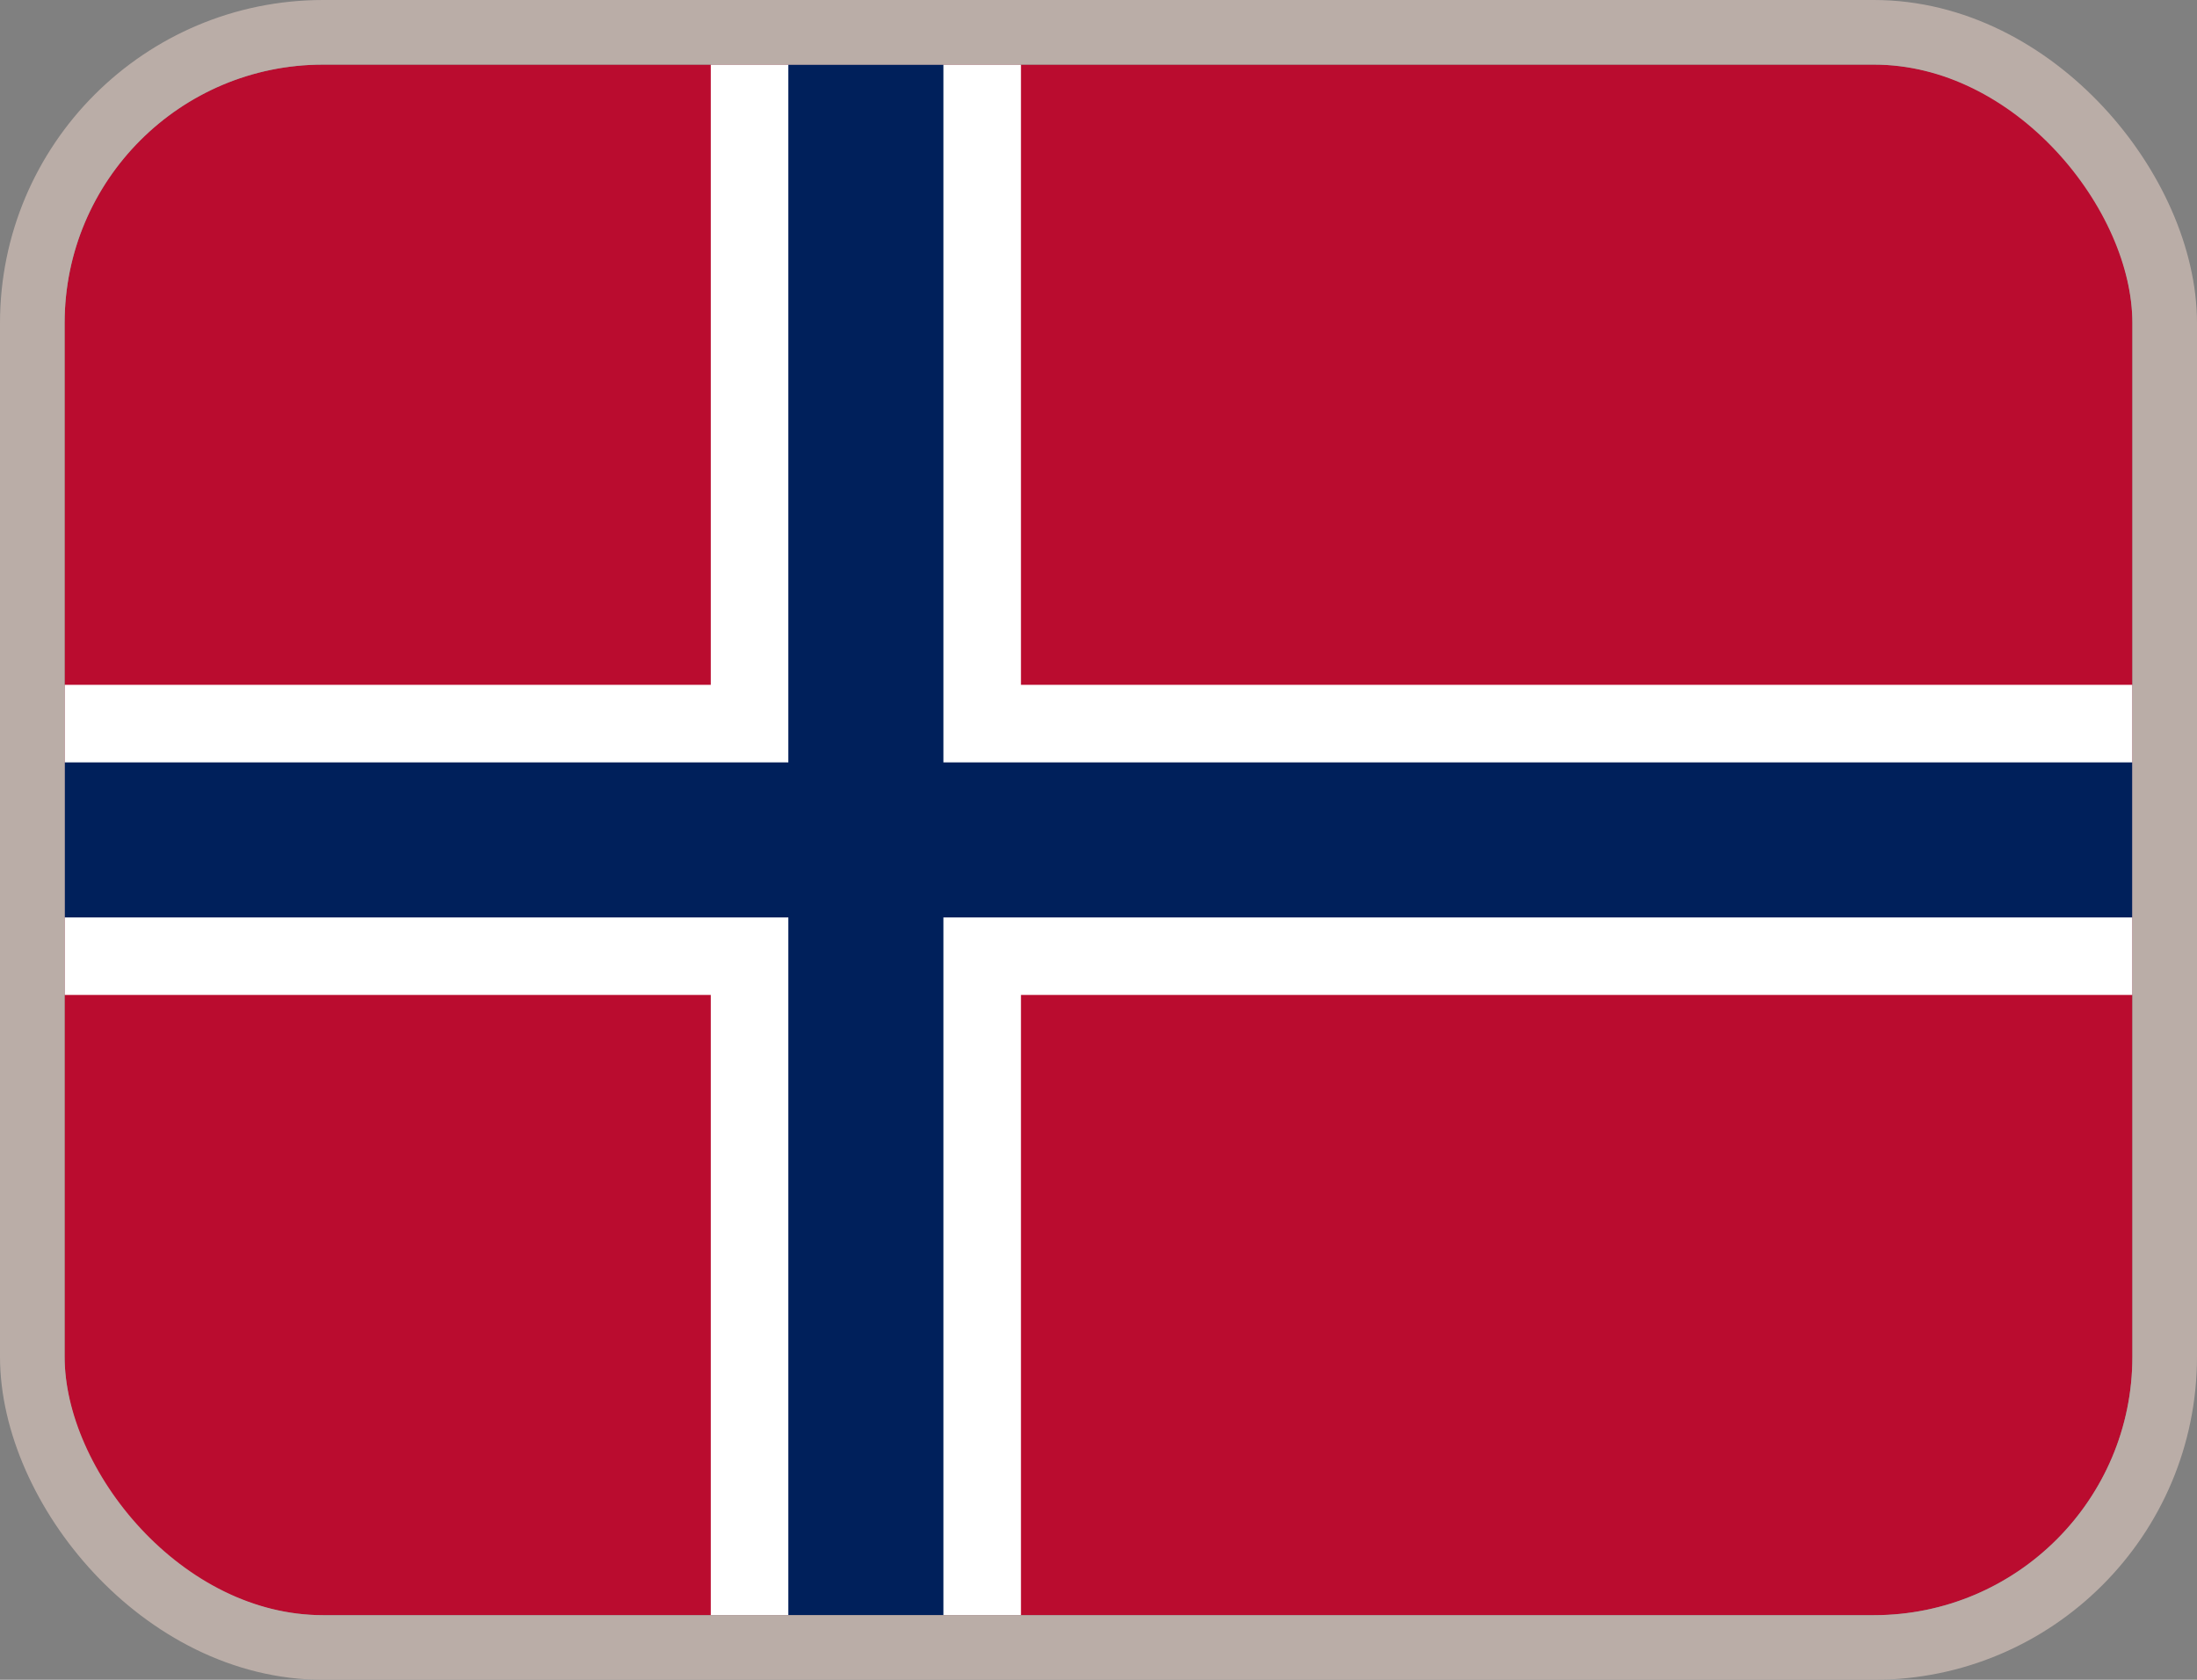 <svg width="34" height="26" viewBox="0 0 34 26" fill="none" xmlns="http://www.w3.org/2000/svg">
<rect x="0" y="0" width="34" height="26" fill="#808080" stroke="none"/>
<g clip-path="url(#clip0_3166_58930)">
<rect x="1" y="1" width="32" height="24" fill="#BA0C2F"/>
<path d="M15.8 1H11V10.6H1V15.4H11V25H15.8V15.4H33V10.6H15.8V1Z" fill="white"/>
<path d="M14.6 1H12.2V11.8H1V14.2H12.2V25H14.6V14.2H33V11.8H14.6V1Z" fill="#00205B"/>
</g>
<rect x="0.5" y="0.5" width="33" height="25" rx="4.5" stroke="#BAADA7"/>
<defs>
<clipPath id="clip0_3166_58930">
<rect x="1" y="1" width="32" height="24" rx="4" fill="white"/>
</clipPath>
</defs>
</svg>
